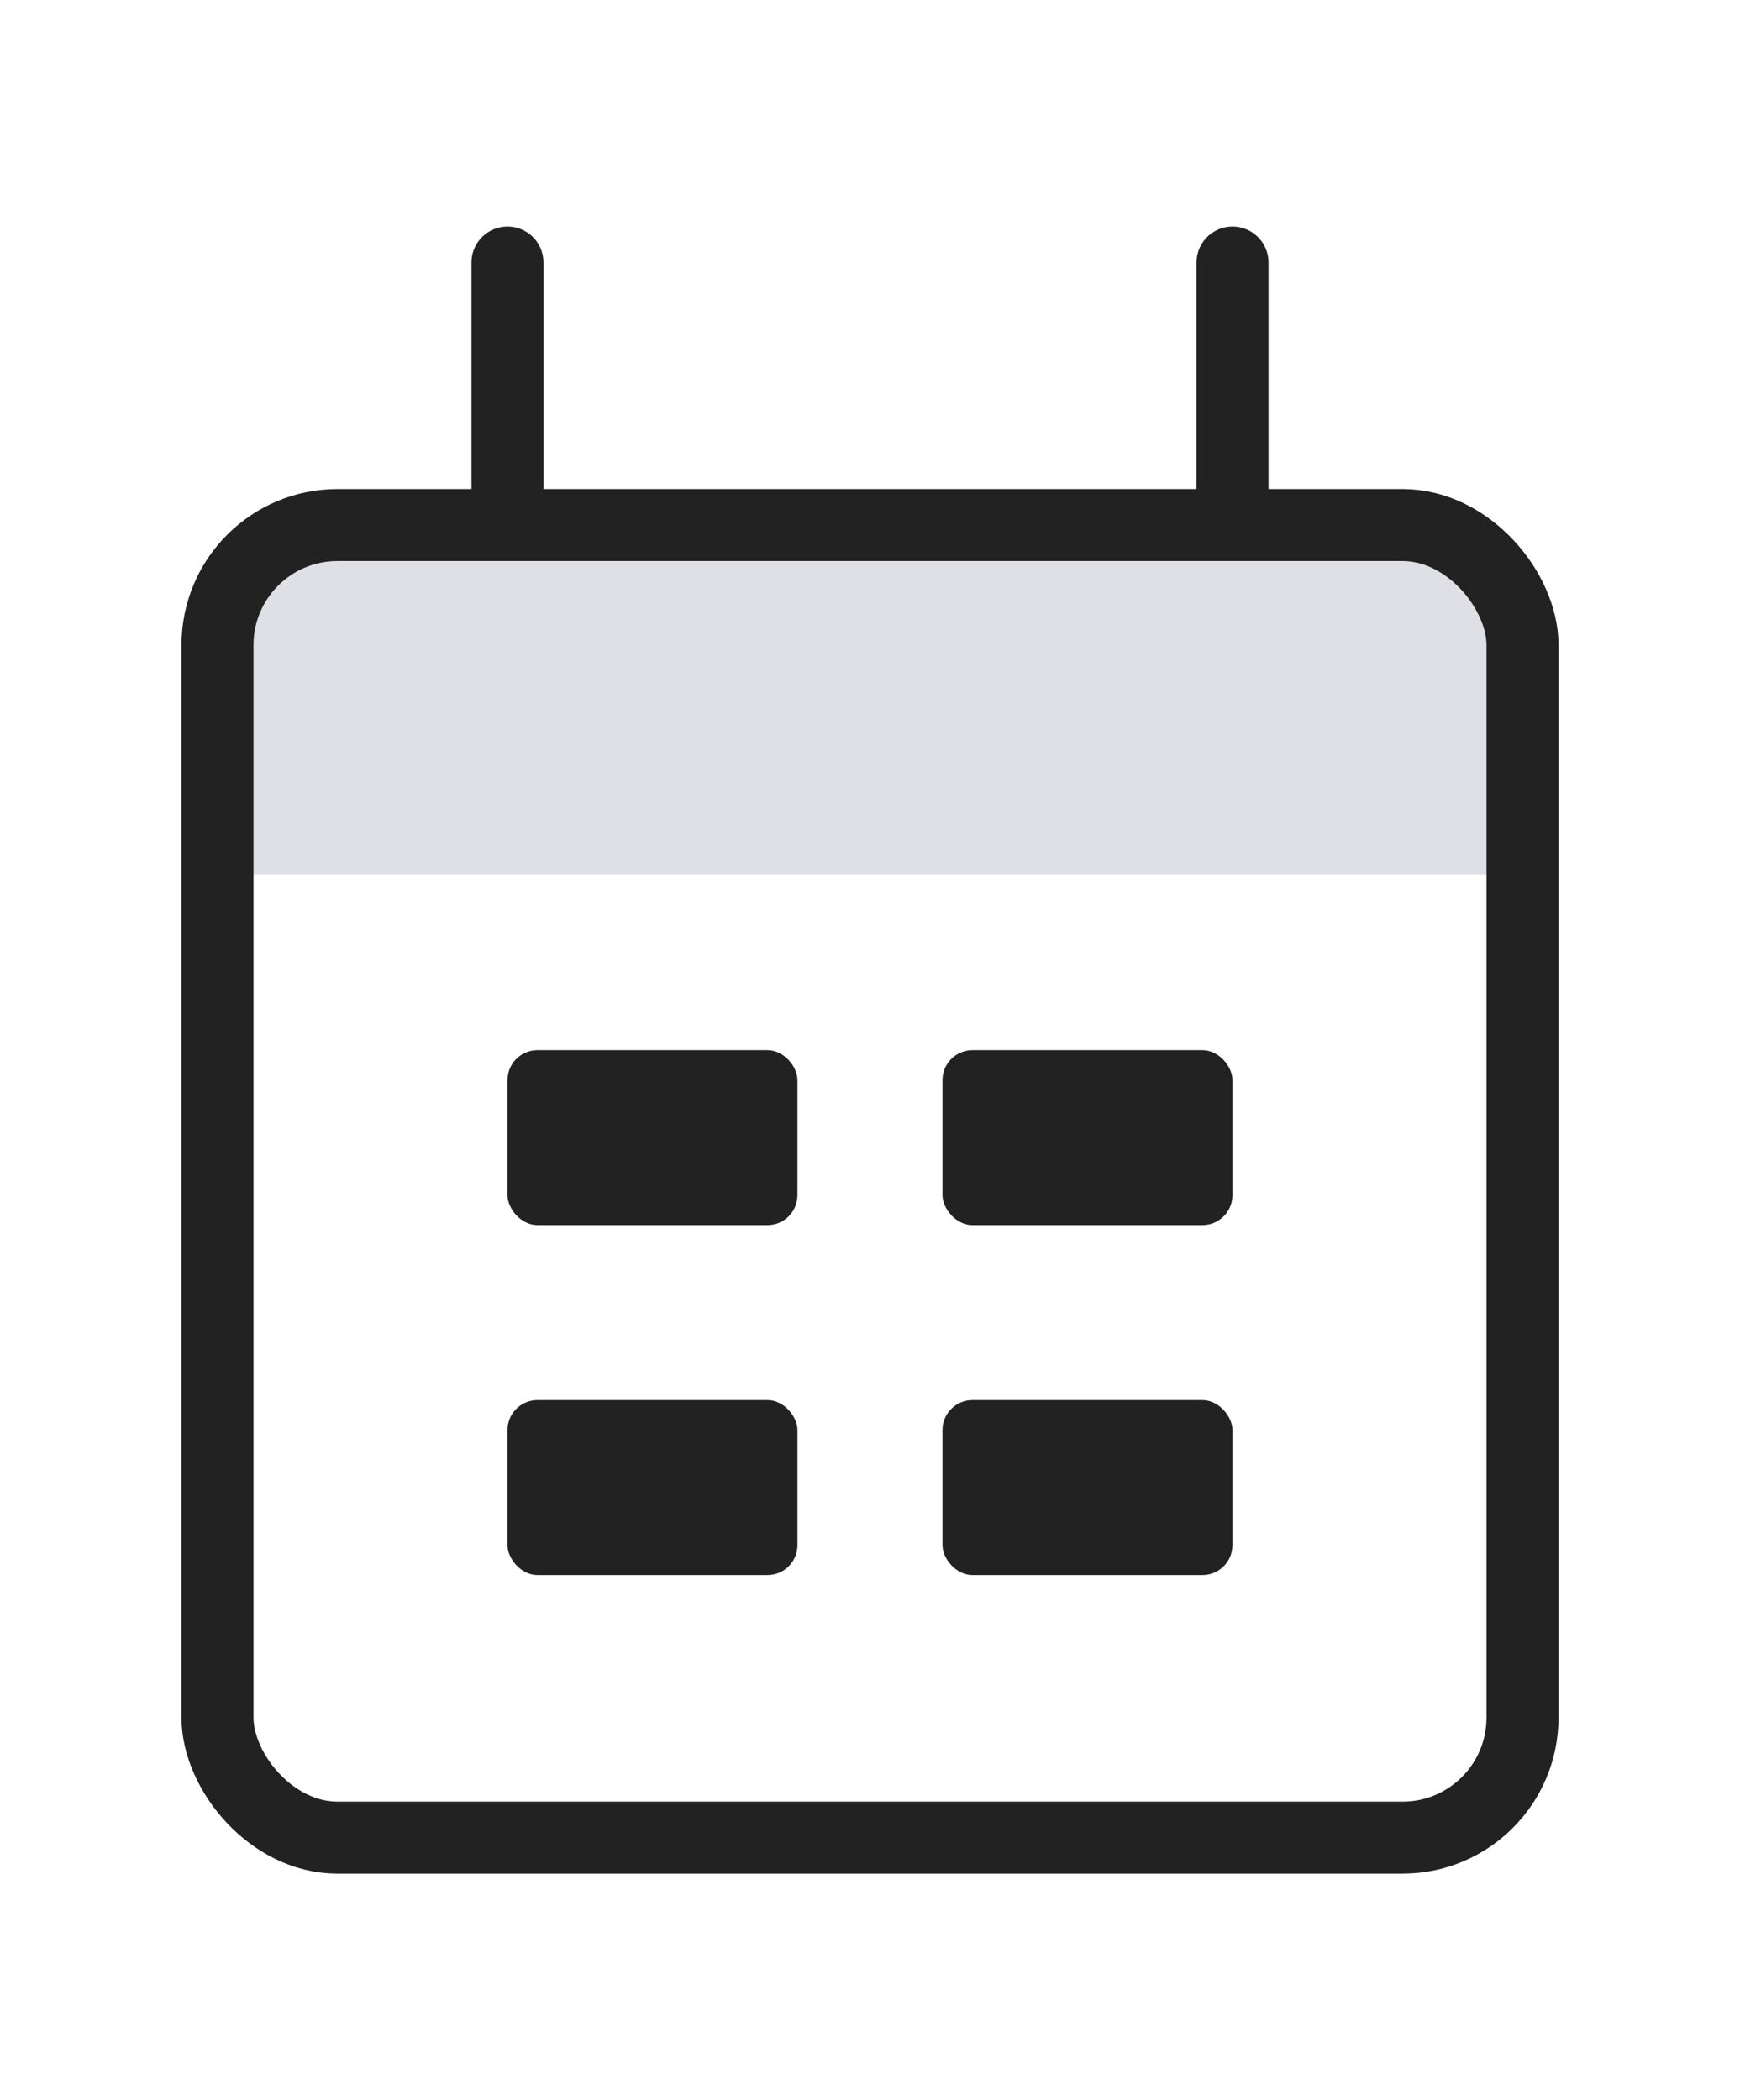 <svg width="29" height="35" viewBox="0 0 29 35" fill="none" xmlns="http://www.w3.org/2000/svg">
<path d="M3.625 12.75C3.625 10.864 3.625 9.922 4.211 9.336C4.797 8.75 5.739 8.75 7.625 8.75H21.375C23.261 8.75 24.203 8.75 24.789 9.336C25.375 9.922 25.375 10.864 25.375 12.75V14.583H3.625V12.75Z" fill="#7E869E" fill-opacity="0.25"/>
<rect x="3.625" y="8.75" width="21.75" height="21.875" rx="2" stroke="#222222" stroke-width="1.2"/>
<path d="M8.458 4.375L8.458 8.75" stroke="#222222" stroke-width="1.2" stroke-linecap="round"/>
<path d="M20.542 4.375L20.542 8.75" stroke="#222222" stroke-width="1.2" stroke-linecap="round"/>
<rect x="8.458" y="17.5" width="4.833" height="2.917" rx="0.5" fill="#222222"/>
<rect x="8.458" y="23.333" width="4.833" height="2.917" rx="0.5" fill="#222222"/>
<rect x="15.708" y="17.5" width="4.833" height="2.917" rx="0.5" fill="#222222"/>
<rect x="15.708" y="23.333" width="4.833" height="2.917" rx="0.5" fill="#222222"/>
</svg>
